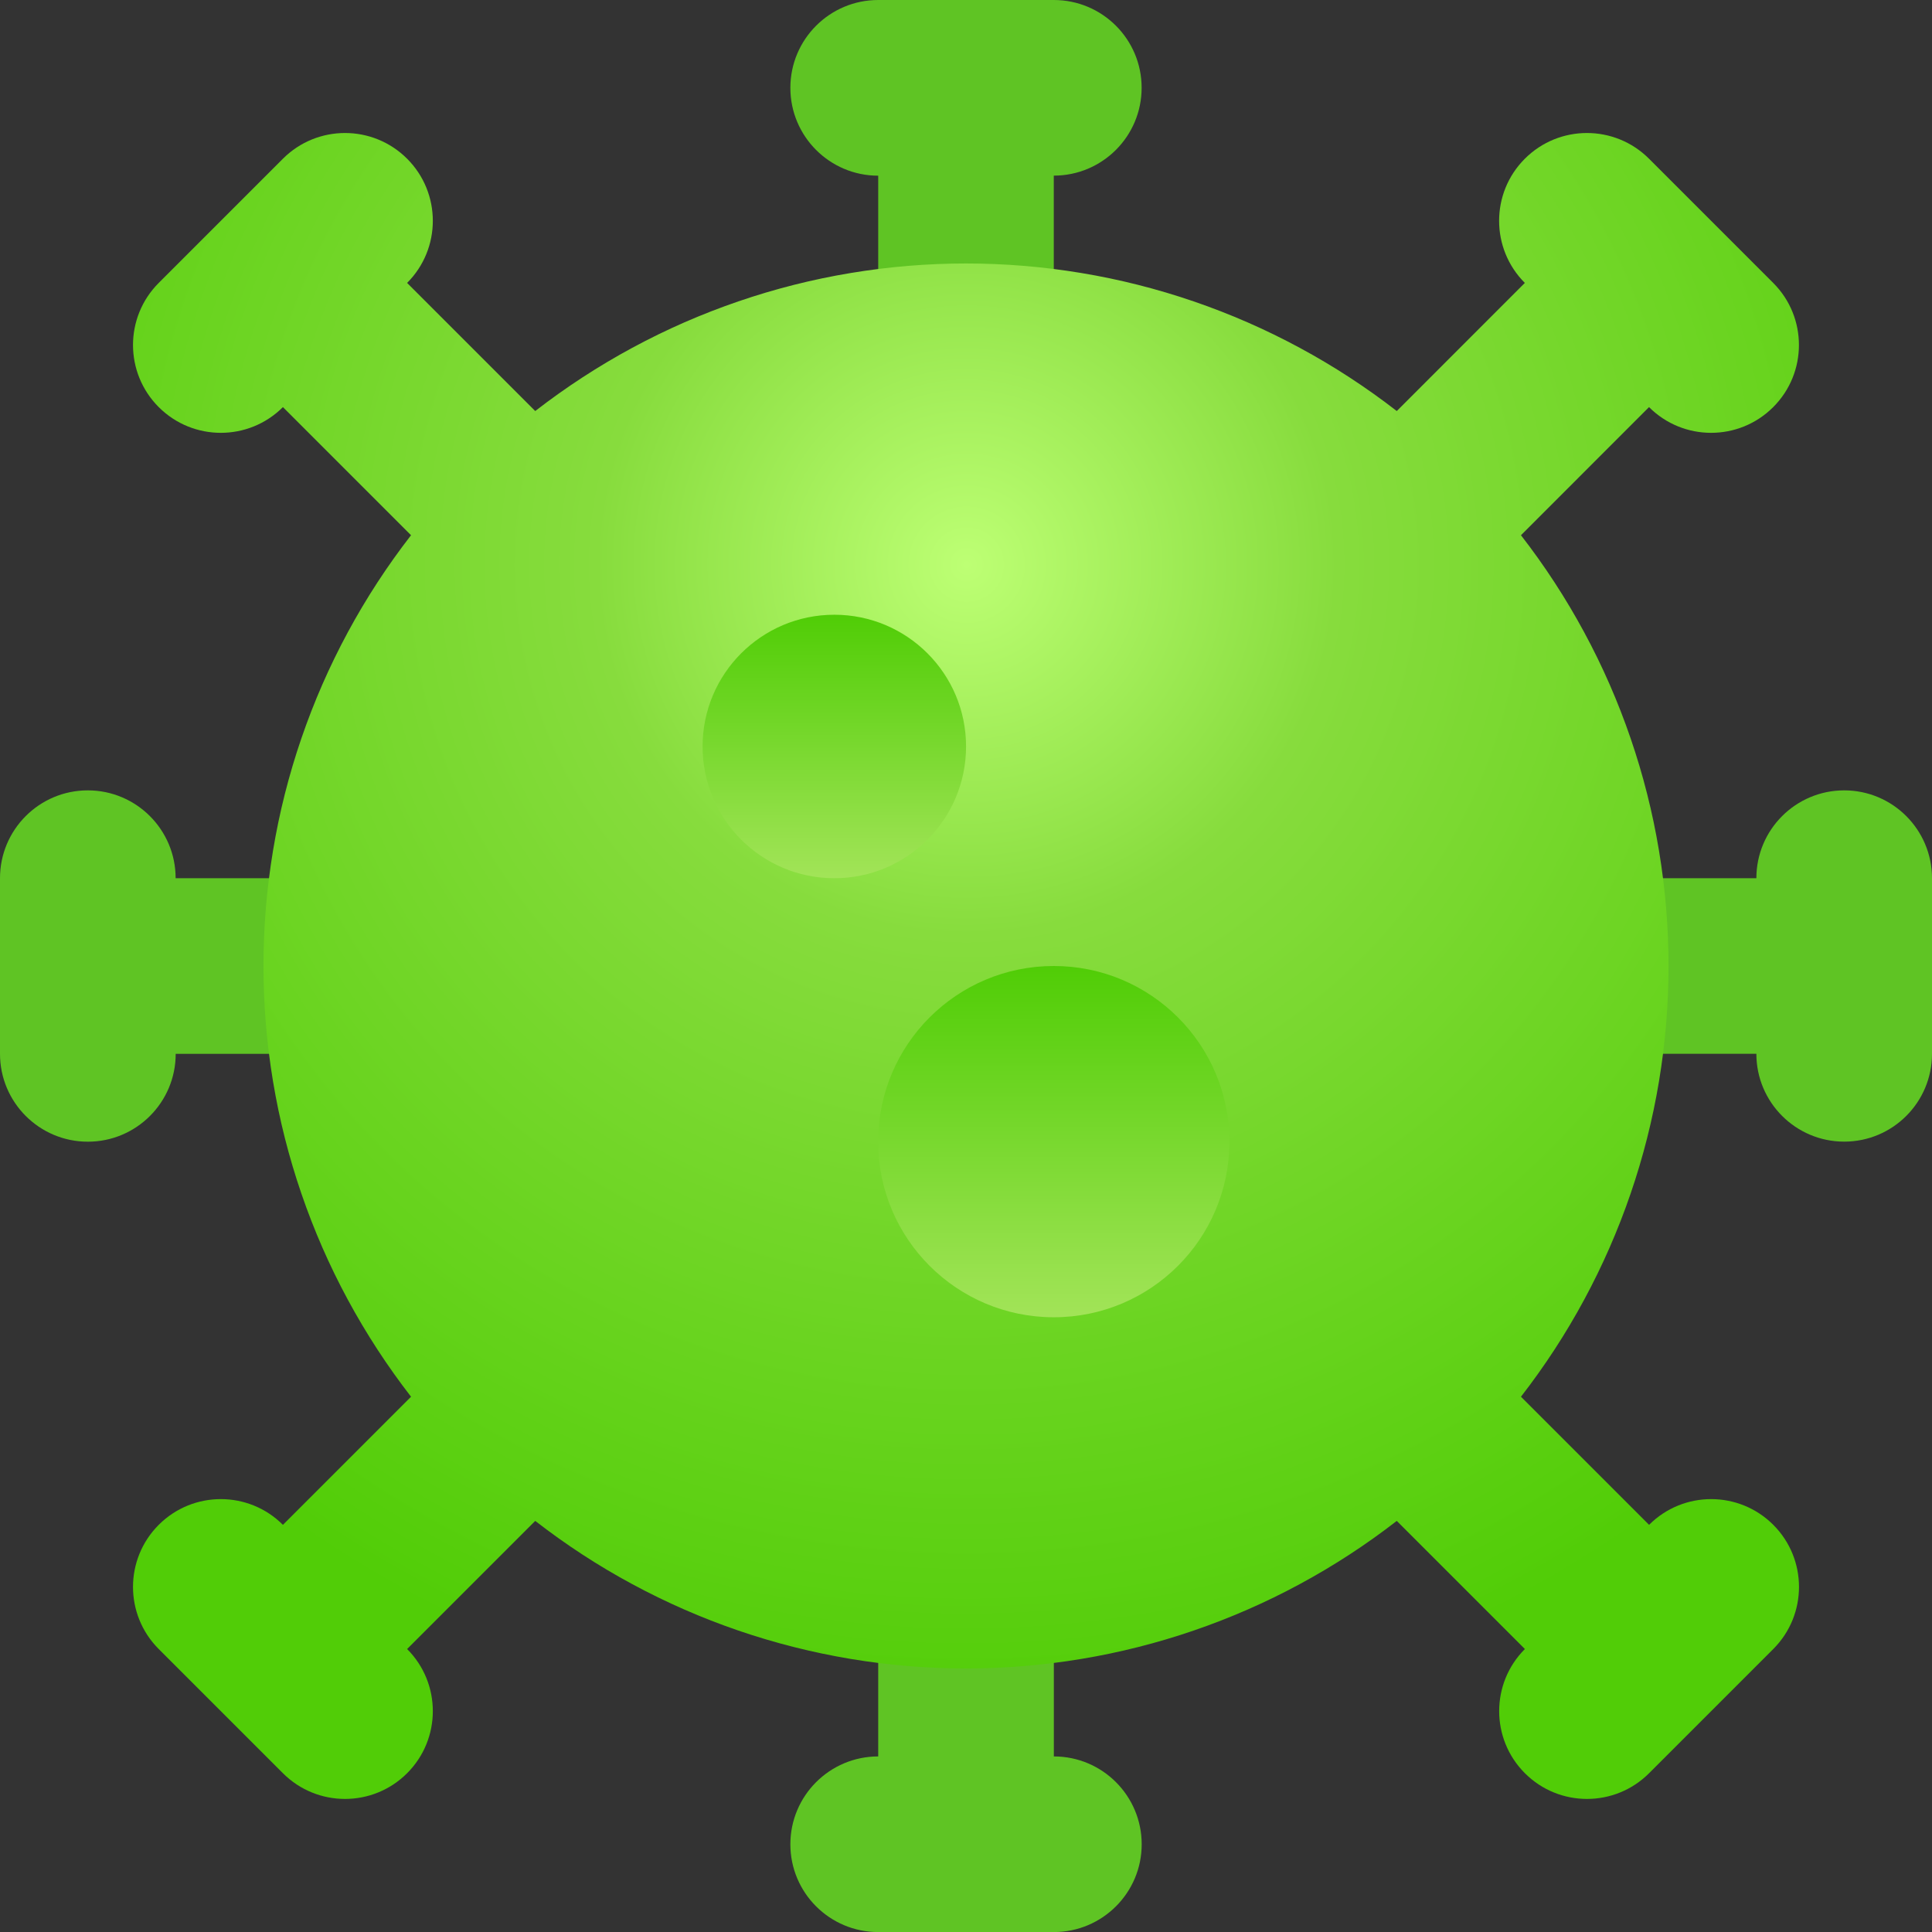 <svg xmlns="http://www.w3.org/2000/svg" fill="none" viewBox="0 0 32 32">
  <rect x="0" y="0" width="32" height="32" fill="#333333" stroke="none"/>
  <path fill="#5FC424" fill-rule="evenodd" d="M14.546 0c-.803 0-1.455.651-1.455 1.455 0 .803.651 1.455 1.455 1.455v4.364c0 .803.651 1.455 1.454 1.455.803 0 1.454-.651 1.454-1.455V2.909c.803 0 1.455-.651 1.455-1.455C18.909.651 18.258 0 17.454 0h-2.909ZM8.727 16c0-.803-.651-1.454-1.455-1.454H2.909c0-.803-.651-1.455-1.455-1.455C.651 13.091 0 13.742 0 14.546v2.909c0 .803.651 1.455 1.455 1.455.803 0 1.455-.651 1.455-1.455h4.364c.803 0 1.455-.651 1.455-1.454ZM32 14.546c0-.803-.651-1.455-1.454-1.455-.803 0-1.455.651-1.455 1.455h-4.364c-.803 0-1.455.651-1.455 1.454 0 .803.651 1.454 1.455 1.454h4.364c0 .803.651 1.455 1.455 1.455.803 0 1.454-.651 1.454-1.455v-2.909Zm-16 8.727c-.803 0-1.454.651-1.454 1.455v4.364c-.803 0-1.455.651-1.455 1.455 0 .803.651 1.454 1.455 1.454h2.909c.803 0 1.455-.651 1.455-1.454 0-.803-.651-1.455-1.455-1.455v-4.364c0-.803-.651-1.455-1.454-1.455Z" clip-rule="evenodd"/>
  <path fill="url(#a)" fill-rule="evenodd" d="M8.865 6.808 6.743 4.686c.568-.568.568-1.489-0-2.057-.568-.568-1.489-.568-2.057 0L2.629 4.686c-.568.568-.568 1.489 0 2.057.568.568 1.489.568 2.057-0l2.122 2.122c-.393.507-.742 1.042-1.047 1.607-.305.565-.561 1.15-.769 1.757-.208.607-.365 1.227-.47 1.86-.105.633-.158 1.27-.158 1.911s.053 1.279.158 1.911.262 1.253.47 1.859c.208.607.464 1.193.769 1.757s.654 1.1 1.047 1.607l-2.122 2.122c-.568-.568-1.489-.568-2.057 0-.568.568-.568 1.489 0 2.057l2.057 2.057c.568.568 1.489.568 2.057 0 .568-.568.568-1.489 0-2.057l-0-0 2.122-2.122c.507.393 1.042.743 1.607 1.047.565.305 1.15.561 1.757.769.607.208 1.227.364 1.86.47.633.105 1.27.158 1.911.158.642 0 1.279-.053 1.911-.158.633-.105 1.253-.262 1.86-.47.607-.208 1.193-.464 1.757-.769.565-.305 1.1-.654 1.607-1.047l2.122 2.122c-.568.568-.568 1.489 0 2.057.568.568 1.489.568 2.057 0l2.057-2.057c.568-.568.568-1.489 0-2.057-.568-.568-1.489-.568-2.057 0l-2.122-2.122c.393-.507.742-1.042 1.047-1.607.305-.565.561-1.15.769-1.757.208-.607.365-1.227.47-1.859s.158-1.27.158-1.911c0-.642-.053-1.279-.158-1.911-.105-.633-.262-1.253-.47-1.86-.208-.607-.464-1.193-.769-1.757-.305-.565-.654-1.1-1.047-1.607l2.121-2.122 0.0 0c.568.568 1.489.568 2.057 0 .568-.568.568-1.489 0-2.057l-2.057-2.057c-.568-.568-1.489-.568-2.057 0-.568.568-.568 1.489-0 2.057L23.135 6.808c-.507-.393-1.042-.742-1.607-1.047-.565-.305-1.15-.561-1.757-.769-.607-.208-1.227-.365-1.86-.47-.633-.105-1.27-.158-1.911-.158-.641 0-1.279.053-1.911.158-.633.105-1.253.262-1.86.47-.607.208-1.193.464-1.757.769-.564.305-1.1.654-1.607 1.047Z" clip-rule="evenodd"/>
  <path fill="url(#b)" d="M13.819 14.546c1.205 0 2.182-.977 2.182-2.182s-.977-2.182-2.182-2.182c-1.205 0-2.182.977-2.182 2.182s.977 2.182 2.182 2.182Z"/>
  <path fill="url(#c)" d="M17.454 21.818c1.607 0 2.909-1.302 2.909-2.909 0-1.607-1.302-2.909-2.909-2.909s-2.909 1.302-2.909 2.909c0 1.607 1.302 2.909 2.909 2.909Z"/>
  <defs>
    <linearGradient id="b" x1="13.819" x2="13.819" y1="10.182" y2="14.546" gradientUnits="userSpaceOnUse">
      <stop stop-color="#50CD06"/>
      <stop offset="1" stop-color="#A2E458"/>
    </linearGradient>
    <linearGradient id="c" x1="17.454" x2="17.454" y1="16" y2="21.818" gradientUnits="userSpaceOnUse">
      <stop stop-color="#50CD06"/>
      <stop offset="1" stop-color="#A2E458"/>
    </linearGradient>
    <radialGradient id="a" cx="0" cy="0" r="1" gradientTransform="rotate(68.106 1.121 16.486) scale(19.631)" gradientUnits="userSpaceOnUse">
      <stop stop-color="#BDFF74"/>
      <stop offset=".315" stop-color="#87DC3D"/>
      <stop offset="1" stop-color="#51CD07"/>
    </radialGradient>
  </defs>
</svg>
